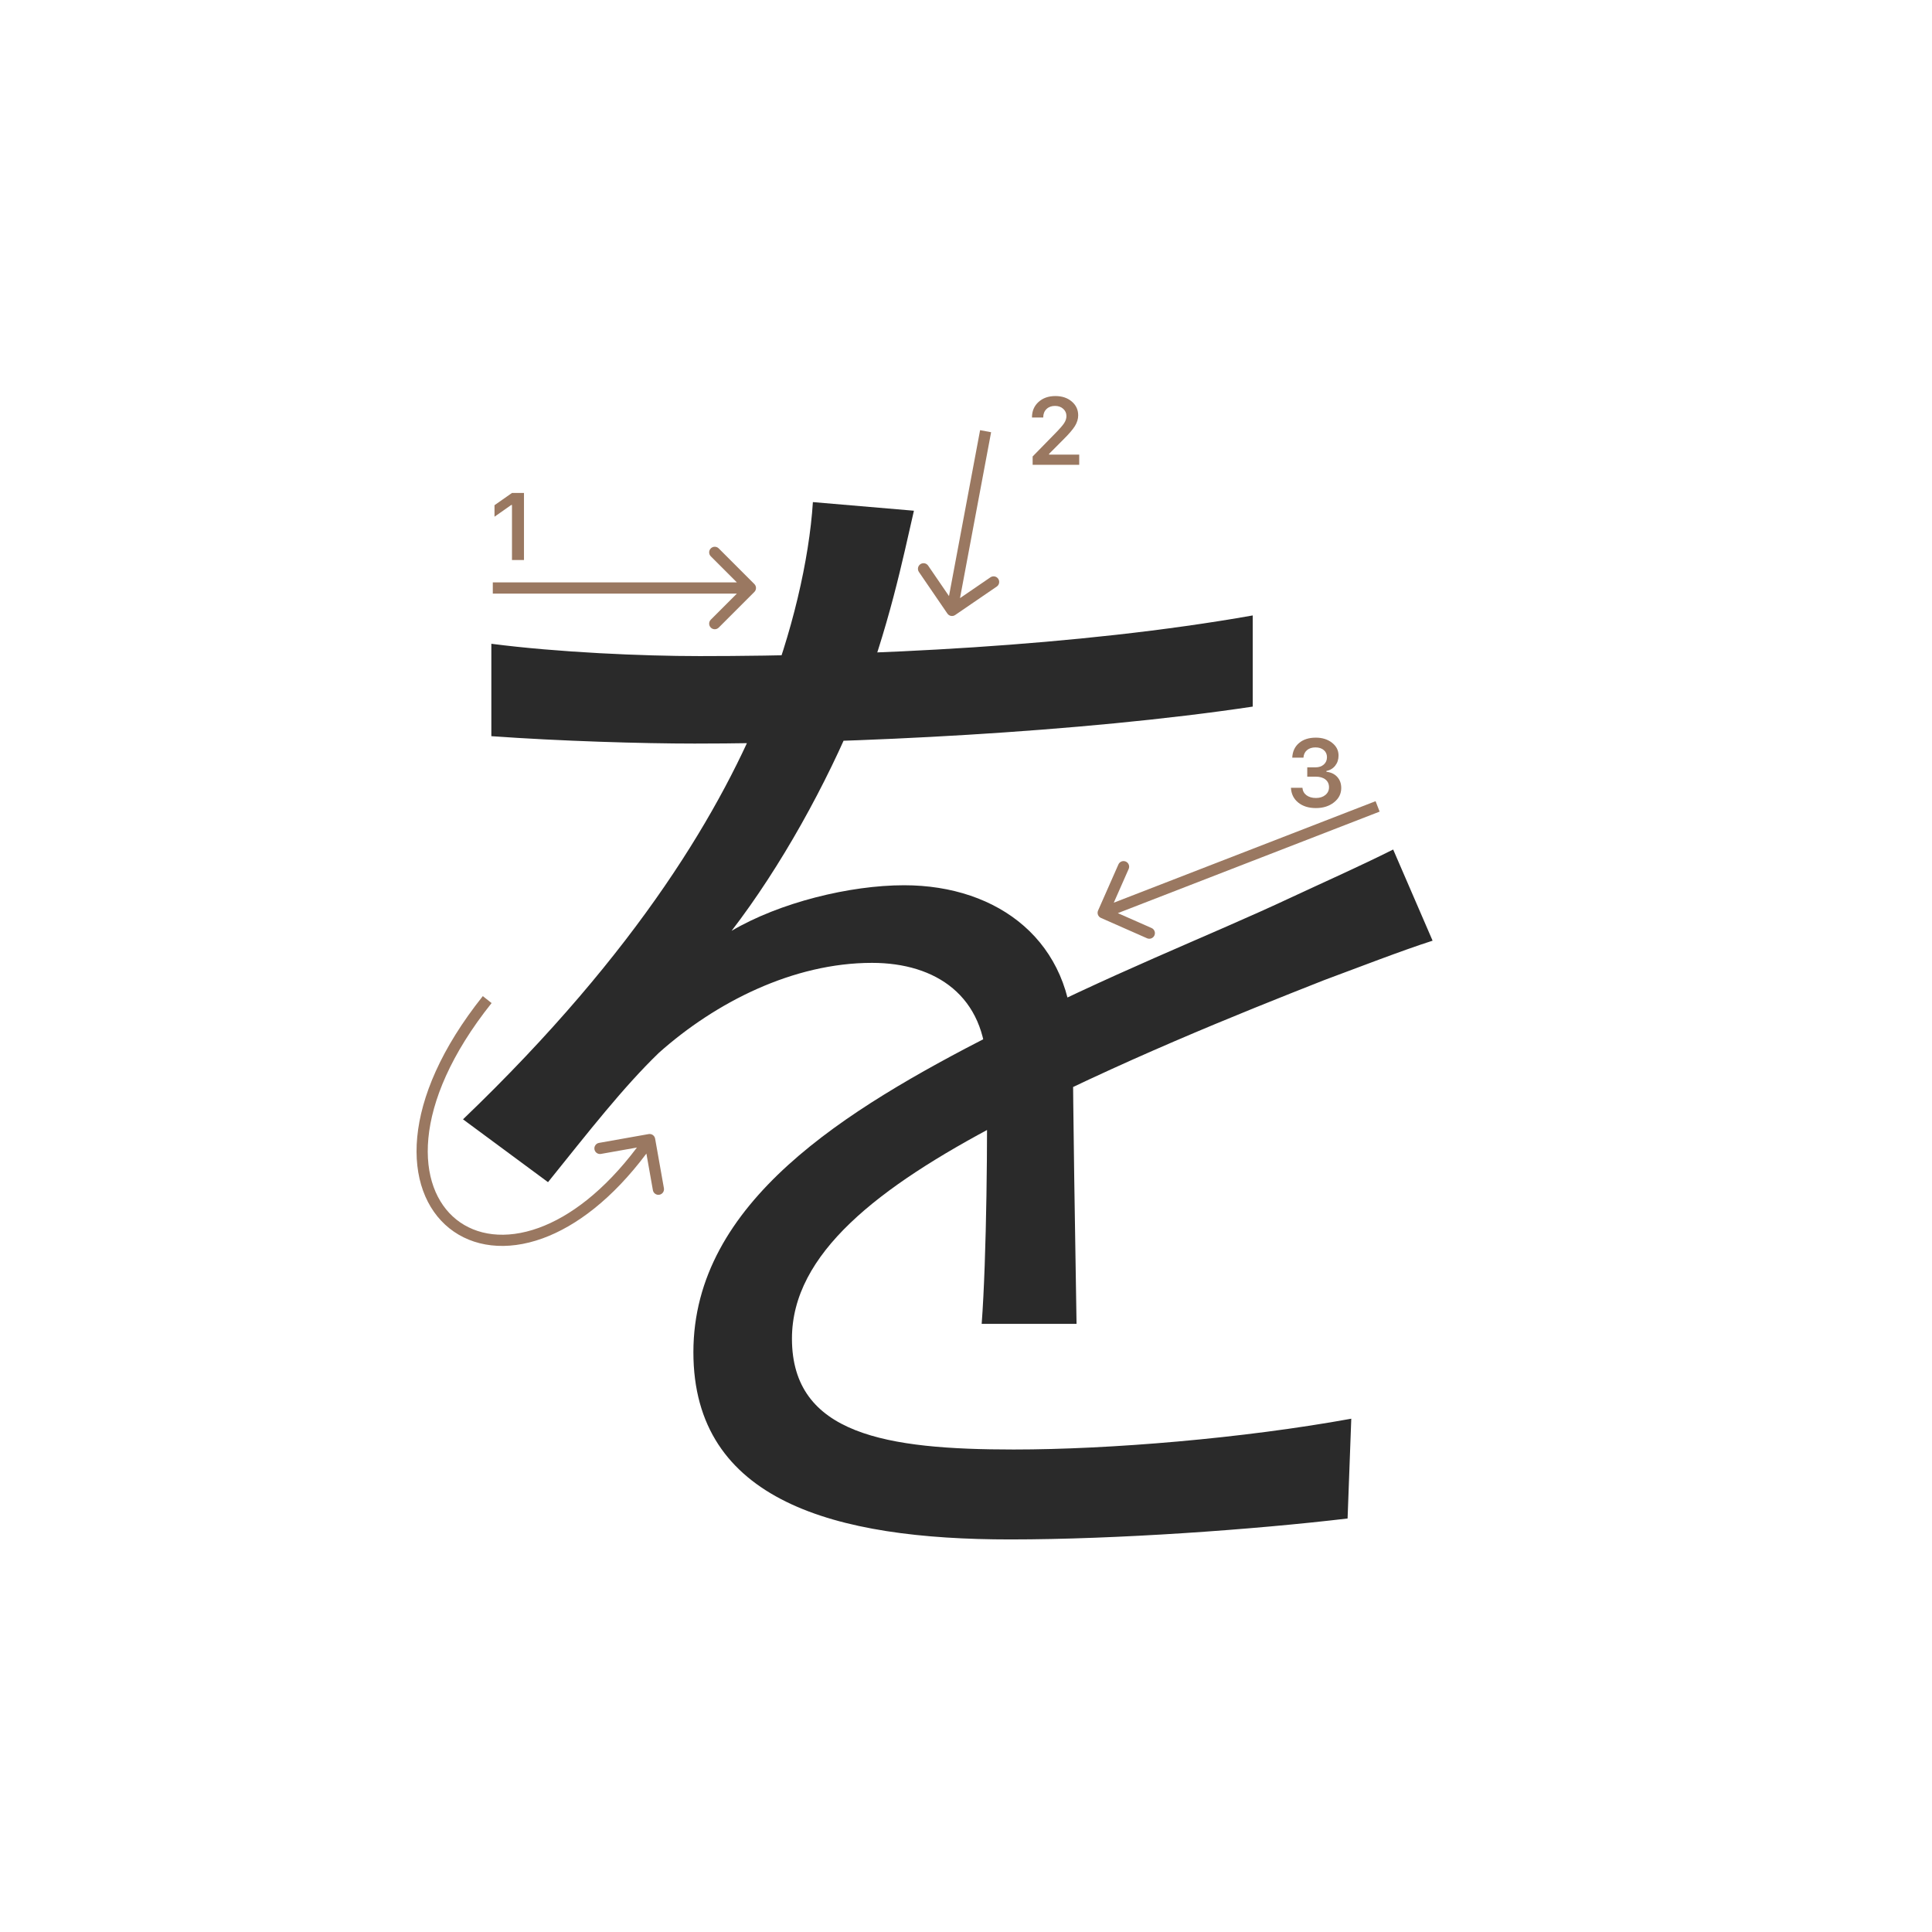 <svg width="345" height="345" viewBox="0 0 345 345" fill="none" xmlns="http://www.w3.org/2000/svg">
<path d="M163.2 91.2C161.22 99.78 158.8 111.88 153.08 126.62C147.58 140.04 139.44 154.78 130.64 166.22C139.22 161.16 151.76 158.08 161.44 158.08C178.38 158.08 191.58 168.2 191.58 186.02C191.58 197.46 192.02 222.76 192.24 236.4H175.3C176.18 224.74 176.4 202.08 176.18 190.64C175.96 177.88 167.16 171.94 155.72 171.94C141.64 171.94 127.78 178.98 117.66 188C111.28 194.16 105.12 202.08 97.86 211.1L82.68 199.88C114.36 169.52 129.1 144 136.58 125.3C141.42 113.2 144.5 100 145.16 89.66L163.2 91.2ZM87.74 114.96C99.62 116.5 114.8 117.16 124.92 117.16C154.62 117.16 192.68 115.4 223.7 109.9V126.18C192.9 130.8 151.98 132.78 124.04 132.78C114.58 132.78 100.06 132.34 87.74 131.46V114.96ZM255.82 167.98C250.32 169.74 242.4 172.82 236.46 175.02C220.84 181.18 199.94 189.54 178.6 200.54C156.82 211.98 141.42 223.86 141.42 239.04C141.42 256.2 158.36 258.84 181.02 258.84C198.18 258.84 221.94 256.86 241.3 253.34L240.64 271.16C223.92 273.14 199.5 274.9 180.36 274.9C149.12 274.9 123.82 268.08 123.82 241.46C123.82 214.62 151.1 198.12 177.28 184.7C198.18 173.92 216 167.1 230.52 160.28C237.12 157.2 242.62 154.78 248.78 151.7L255.82 167.98Z" fill="#2A2A2A"/>
<path d="M91.425 100V90.18H91.284L88.304 92.272V90.213L91.434 88.022H93.567V100H91.425Z" fill="#9A7861"/>
<path d="M184.283 74.525C184.283 73.407 184.671 72.494 185.445 71.786C186.226 71.077 187.23 70.723 188.458 70.723C189.643 70.723 190.617 71.047 191.38 71.694C192.15 72.342 192.534 73.166 192.534 74.168C192.534 74.81 192.34 75.446 191.953 76.077C191.566 76.703 190.863 77.519 189.845 78.526L187.338 81.041V81.182H192.717V83H184.399V81.514L188.392 77.43C189.211 76.6 189.756 75.978 190.027 75.562C190.299 75.142 190.434 74.721 190.434 74.301C190.434 73.775 190.24 73.341 189.853 72.998C189.471 72.654 188.984 72.483 188.392 72.483C187.767 72.483 187.26 72.671 186.873 73.047C186.486 73.424 186.292 73.916 186.292 74.525V74.558H184.283V74.525Z" fill="#9A7861"/>
<path d="M233.439 138.688V137.027H234.9C235.509 137.027 236.004 136.861 236.386 136.529C236.768 136.192 236.959 135.755 236.959 135.218C236.959 134.687 236.771 134.263 236.395 133.948C236.024 133.627 235.526 133.466 234.9 133.466C234.281 133.466 233.777 133.63 233.39 133.956C233.008 134.283 232.798 134.728 232.759 135.292H230.758C230.814 134.191 231.218 133.322 231.97 132.686C232.723 132.044 233.722 131.723 234.967 131.723C236.129 131.723 237.095 132.028 237.864 132.636C238.639 133.239 239.026 134 239.026 134.919C239.026 135.622 238.829 136.222 238.437 136.72C238.049 137.218 237.523 137.536 236.859 137.675V137.816C237.678 137.91 238.323 138.217 238.793 138.737C239.269 139.257 239.507 139.916 239.507 140.713C239.507 141.742 239.076 142.597 238.212 143.278C237.355 143.958 236.276 144.299 234.975 144.299C233.686 144.299 232.634 143.97 231.821 143.311C231.013 142.653 230.581 141.775 230.526 140.68H232.576C232.62 141.233 232.861 141.676 233.298 142.008C233.736 142.334 234.3 142.498 234.992 142.498C235.678 142.498 236.237 142.32 236.668 141.966C237.106 141.607 237.324 141.145 237.324 140.58C237.324 139.993 237.111 139.531 236.685 139.194C236.259 138.856 235.678 138.688 234.942 138.688H233.439Z" fill="#9A7861"/>
<path fill-rule="evenodd" clip-rule="evenodd" d="M128.343 97.929L134.707 104.293C135.098 104.683 135.098 105.317 134.707 105.707L128.343 112.071C127.953 112.462 127.319 112.462 126.929 112.071C126.538 111.681 126.538 111.047 126.929 110.657L131.586 106L88 106L88 104L131.586 104L126.929 99.343C126.538 98.953 126.538 98.32 126.929 97.929C127.319 97.538 127.953 97.538 128.343 97.929Z" fill="#9A7861"/>
<path fill-rule="evenodd" clip-rule="evenodd" d="M177.992 104.743L170.565 109.825C170.109 110.137 169.487 110.021 169.175 109.565L164.092 102.137C163.781 101.681 163.897 101.059 164.353 100.747C164.809 100.435 165.431 100.552 165.743 101.008L169.462 106.443L175.017 76.816L176.983 77.184L171.428 106.811L176.863 103.093C177.319 102.781 177.941 102.897 178.253 103.353C178.565 103.809 178.448 104.431 177.992 104.743Z" fill="#9A7861"/>
<path fill-rule="evenodd" clip-rule="evenodd" d="M204.831 167.548L196.597 163.915C196.091 163.692 195.862 163.102 196.085 162.596L199.718 154.362C199.941 153.857 200.531 153.628 201.037 153.851C201.542 154.074 201.771 154.664 201.548 155.169L198.89 161.195L245.639 143.068L246.362 144.932L199.613 163.06L205.638 165.718C206.144 165.941 206.372 166.531 206.149 167.036C205.927 167.542 205.336 167.771 204.831 167.548Z" fill="#9A7861"/>
<path fill-rule="evenodd" clip-rule="evenodd" d="M74.505 203.054C75.184 195.879 78.76 187.231 86.218 177.877L87.782 179.123C80.49 188.269 77.129 196.559 76.496 203.243C75.863 209.922 77.948 214.946 81.499 217.781C85.046 220.613 90.257 221.421 96.221 219.255C101.74 217.252 107.873 212.702 113.737 204.917L107.313 206.057C106.769 206.153 106.25 205.791 106.154 205.247C106.057 204.703 106.42 204.184 106.964 204.088L115.825 202.515C116.369 202.419 116.888 202.782 116.985 203.325L118.557 212.187C118.653 212.731 118.291 213.25 117.747 213.346C117.203 213.443 116.684 213.08 116.588 212.536L115.428 205.997C109.366 214.081 102.906 218.956 96.904 221.135C90.431 223.485 84.454 222.7 80.251 219.344C76.052 215.991 73.825 210.234 74.505 203.054Z" fill="#9A7861"/>
</svg>
